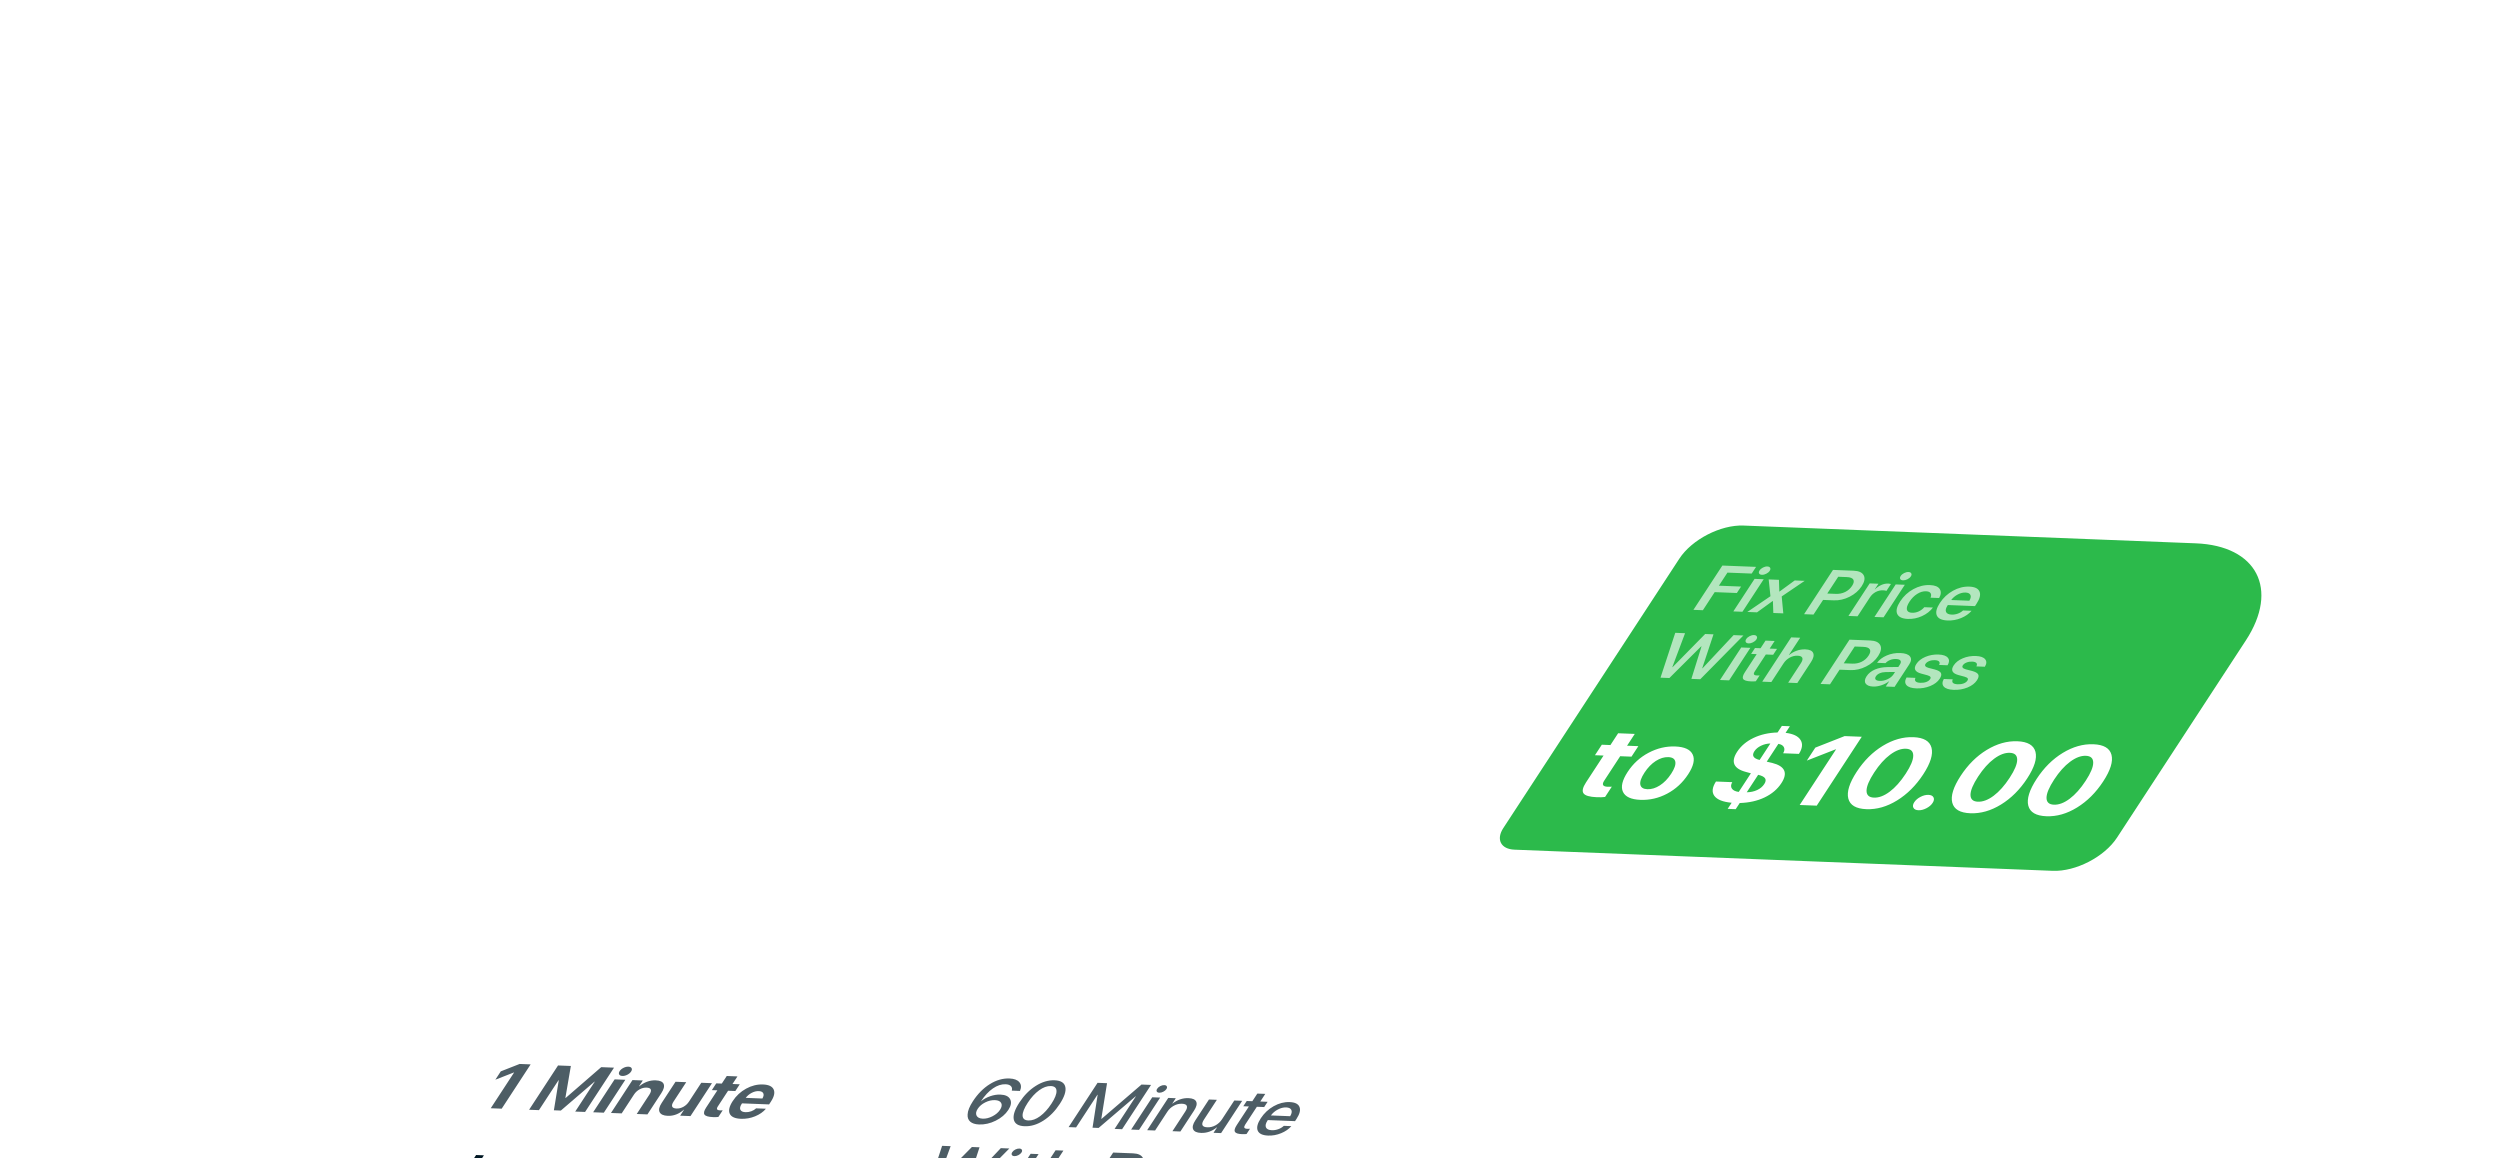 <svg width="559" height="259" viewBox="0 0 559 259" fill="none" xmlns="http://www.w3.org/2000/svg">
<g filter="url(#filter0_bdddddd_1_216)">
<g clip-path="url(#clip0_1_216)">
<path d="M95.904 30.73C103.385 19.281 120.528 10.435 134.193 10.972L198.036 13.481C203.161 13.682 205.041 17.326 202.236 21.619L174.639 63.856C171.834 68.149 165.405 71.466 160.281 71.265L80.973 68.149C75.848 67.948 73.968 64.304 76.773 60.011L95.904 30.73Z" fill="white" fill-opacity="0.8"/>
<path d="M109.729 30.157L114.958 22.154L114.909 22.152L110.755 23.777L111.975 21.91L116.192 20.253L118.65 20.349L112.179 30.253L109.729 30.157ZM130.824 30.985L128.62 30.899L132.988 24.214L132.922 24.212L125.406 30.674L123.849 30.613L124.943 23.898L124.878 23.895L120.51 30.58L118.306 30.494L124.777 20.59L127.644 20.703L126.416 27.856L126.481 27.858L134.427 20.969L137.294 21.082L130.824 30.985ZM132.626 31.056L137.433 23.699L139.825 23.793L135.018 31.15L132.626 31.056ZM140.265 22.67C139.887 22.861 139.518 22.95 139.158 22.936C138.798 22.922 138.56 22.809 138.446 22.598C138.332 22.387 138.369 22.138 138.557 21.849C138.749 21.557 139.031 21.317 139.406 21.13C139.783 20.938 140.152 20.849 140.512 20.863C140.873 20.878 141.11 20.99 141.224 21.201C141.341 21.407 141.304 21.657 141.113 21.95C140.925 22.238 140.642 22.478 140.265 22.67ZM136.615 31.213L141.422 23.856L143.732 23.946L142.876 25.257L142.925 25.259C143.47 24.802 144.053 24.459 144.673 24.23C145.302 23.996 145.949 23.893 146.616 23.919C147.588 23.957 148.18 24.229 148.393 24.735C148.606 25.241 148.43 25.926 147.865 26.791L144.766 31.533L142.374 31.439L145.199 27.115C145.516 26.63 145.623 26.252 145.521 25.981C145.418 25.709 145.102 25.563 144.572 25.542C144.042 25.521 143.519 25.653 143.003 25.938C142.491 26.223 142.079 26.606 141.765 27.086L139.007 31.307L136.615 31.213ZM159.199 24.554L154.392 31.911L152.082 31.82L152.947 30.496L152.898 30.494C151.802 31.451 150.607 31.903 149.313 31.853C148.352 31.815 147.745 31.54 147.491 31.028C147.24 30.511 147.393 29.827 147.949 28.976L151.048 24.234L153.44 24.328L150.615 28.651C150.295 29.141 150.191 29.52 150.302 29.787C150.418 30.054 150.741 30.198 151.271 30.219C151.801 30.24 152.317 30.11 152.82 29.829C153.322 29.549 153.734 29.164 154.053 28.674L156.807 24.46L159.199 24.554ZM162.502 22.945L164.894 23.039L163.786 24.734L165.408 24.798L164.422 26.308L162.8 26.244L160.499 29.765C160.138 30.319 160.301 30.609 160.989 30.636C161.213 30.645 161.414 30.641 161.593 30.625L160.629 32.1C160.314 32.144 159.917 32.157 159.436 32.138C158.404 32.097 157.768 31.913 157.529 31.584C157.296 31.256 157.414 30.733 157.883 30.014L160.408 26.15L159.171 26.102L160.157 24.592L161.394 24.64L162.502 22.945ZM169.663 26.324C169.144 26.303 168.613 26.435 168.069 26.719C167.53 27.003 167.088 27.375 166.743 27.835L170.47 27.982C170.751 27.509 170.817 27.12 170.67 26.814C170.528 26.508 170.192 26.345 169.663 26.324ZM169.068 30.179L171.263 30.265C170.66 30.983 169.847 31.549 168.825 31.965C167.812 32.375 166.765 32.559 165.683 32.517C164.334 32.464 163.496 32.084 163.169 31.376C162.847 30.669 163.071 29.725 163.842 28.545C164.611 27.369 165.606 26.446 166.828 25.776C168.053 25.101 169.312 24.79 170.607 24.84C171.879 24.89 172.674 25.264 172.991 25.962C173.308 26.659 173.101 27.569 172.368 28.69L171.969 29.3L165.915 29.063L165.835 29.186C165.491 29.712 165.394 30.147 165.545 30.491C165.704 30.831 166.087 31.012 166.693 31.036C167.13 31.053 167.561 30.986 167.985 30.833C168.412 30.677 168.773 30.458 169.068 30.179Z" fill="#4D5D65"/>
<path d="M96.087 59.225L94.341 59.156L95.262 57.747C93.509 57.576 92.347 57.081 91.775 56.263C91.207 55.438 91.322 54.409 92.118 53.178L94.819 53.284C94.459 53.941 94.429 54.495 94.727 54.945C95.026 55.394 95.625 55.684 96.525 55.815L99.824 50.765L98.85 50.475C97.618 50.12 96.848 49.578 96.539 48.851C96.243 48.117 96.433 47.233 97.107 46.202C97.902 44.984 99.041 44.014 100.524 43.292C102.012 42.562 103.667 42.163 105.488 42.096L106.458 40.612L108.203 40.681L107.234 42.165C108.816 42.344 109.853 42.844 110.343 43.666C110.848 44.482 110.735 45.481 110.005 46.664L107.342 46.56C107.712 45.954 107.769 45.427 107.512 44.979C107.261 44.524 106.745 44.233 105.964 44.108L102.846 48.88L103.885 49.151C105.255 49.547 106.101 50.106 106.423 50.827C106.75 51.541 106.552 52.449 105.832 53.552C104.985 54.848 103.792 55.867 102.253 56.609C100.713 57.352 98.967 57.75 97.015 57.805L96.087 59.225ZM102.991 53.66C103.405 53.026 103.48 52.504 103.218 52.092C102.969 51.673 102.359 51.346 101.388 51.111L98.249 55.915C99.293 55.905 100.226 55.705 101.047 55.313C101.883 54.916 102.53 54.364 102.991 53.66ZM99.939 46.148C99.562 46.725 99.493 47.211 99.73 47.608C99.968 48.004 100.492 48.302 101.303 48.502L104.219 44.039C103.38 44.043 102.556 44.244 101.746 44.643C100.941 45.035 100.339 45.536 99.939 46.148ZM118.703 56.697C116.532 58.086 114.35 58.738 112.159 58.652C109.967 58.566 108.714 57.783 108.4 56.303C108.099 54.817 108.755 52.839 110.369 50.369C111.969 47.921 113.86 46.006 116.044 44.624C118.232 43.236 120.418 42.584 122.601 42.67C124.784 42.756 126.029 43.538 126.334 45.017C126.644 46.49 125.997 48.453 124.393 50.909C122.779 53.379 120.883 55.308 118.703 56.697ZM111.464 54.934C111.493 56.023 112.162 56.593 113.47 56.645C114.778 56.696 116.136 56.206 117.542 55.173C118.962 54.134 120.283 52.678 121.506 50.806C122.715 48.956 123.301 47.486 123.263 46.397C123.239 45.301 122.581 44.728 121.289 44.677C119.998 44.626 118.638 45.12 117.21 46.159C115.782 47.198 114.466 48.639 113.261 50.483C112.038 52.354 111.439 53.838 111.464 54.934ZM124.717 58.554C124.218 58.812 123.735 58.931 123.267 58.913C122.8 58.895 122.493 58.744 122.347 58.461C122.201 58.178 122.256 57.84 122.512 57.449C122.768 57.057 123.145 56.733 123.645 56.475C124.144 56.217 124.628 56.098 125.095 56.116C125.562 56.134 125.869 56.285 126.015 56.568C126.161 56.851 126.106 57.189 125.85 57.58C125.595 57.971 125.217 58.296 124.717 58.554ZM131.372 59.111L139.889 46.076L139.825 46.073L133.152 48.746L134.687 46.397L141.412 43.705L144.228 43.815L134.163 59.221L131.372 59.111ZM151.707 57.994C149.536 59.383 147.355 60.035 145.163 59.949C142.971 59.862 141.718 59.08 141.404 57.6C141.103 56.113 141.759 54.135 143.373 51.666C144.973 49.217 146.864 47.302 149.048 45.921C151.236 44.532 153.422 43.881 155.605 43.967C157.788 44.052 159.033 44.835 159.338 46.314C159.649 47.786 159.002 49.75 157.397 52.206C155.784 54.675 153.887 56.605 151.707 57.994ZM144.468 56.231C144.497 57.32 145.166 57.89 146.474 57.941C147.782 57.993 149.14 57.502 150.546 56.47C151.966 55.431 153.287 53.975 154.51 52.103C155.719 50.253 156.305 48.783 156.267 47.694C156.243 46.598 155.585 46.024 154.294 45.974C153.002 45.923 151.643 46.417 150.215 47.456C148.786 48.495 147.47 49.936 146.266 51.779C145.043 53.651 144.443 55.135 144.468 56.231Z" fill="#001723"/>
</g>
</g>
<g filter="url(#filter1_bdddddd_1_216)">
<g clip-path="url(#clip1_1_216)">
<rect width="103.538" height="86.748" rx="9.286" transform="matrix(0.999 0.039 -0.547 0.837 216.636 14.211)" fill="white" fill-opacity="0.8"/>
<path d="M218.91 33.785C218.036 33.75 217.379 33.539 216.938 33.151C216.502 32.763 216.309 32.228 216.358 31.544C216.389 30.734 216.782 29.75 217.539 28.592C218.621 26.936 219.883 25.66 221.326 24.764C222.771 23.863 224.234 23.442 225.714 23.5C226.757 23.541 227.493 23.816 227.922 24.326C228.356 24.836 228.405 25.49 228.068 26.289L226.233 26.217C226.357 25.804 226.293 25.468 226.042 25.209C225.791 24.951 225.395 24.811 224.855 24.79C223.921 24.753 222.974 25.066 222.015 25.727C221.06 26.384 220.172 27.335 219.354 28.579L219.387 28.58C219.966 28.106 220.643 27.733 221.419 27.463C222.194 27.194 222.948 27.073 223.68 27.102C224.805 27.146 225.536 27.494 225.872 28.145C226.213 28.797 226.078 29.592 225.465 30.53C224.816 31.523 223.874 32.325 222.639 32.939C221.404 33.552 220.161 33.834 218.91 33.785ZM219.741 32.487C220.44 32.514 221.164 32.336 221.914 31.953C222.663 31.569 223.227 31.087 223.607 30.506C223.998 29.907 224.086 29.403 223.871 28.996C223.661 28.589 223.192 28.371 222.466 28.342C221.745 28.314 221.017 28.485 220.283 28.855C219.556 29.221 219.002 29.696 218.619 30.282C218.234 30.872 218.148 31.38 218.363 31.806C218.577 32.232 219.037 32.459 219.741 32.487ZM233.304 32.921C231.909 33.814 230.506 34.233 229.097 34.178C227.688 34.123 226.883 33.619 226.681 32.668C226.487 31.712 226.909 30.441 227.947 28.853C228.975 27.279 230.191 26.048 231.595 25.16C233.001 24.267 234.407 23.849 235.81 23.904C237.214 23.959 238.014 24.462 238.21 25.413C238.409 26.359 237.994 27.622 236.962 29.2C235.925 30.788 234.705 32.028 233.304 32.921ZM228.65 31.788C228.669 32.488 229.099 32.855 229.94 32.888C230.781 32.921 231.654 32.605 232.558 31.942C233.471 31.274 234.32 30.338 235.106 29.134C235.884 27.945 236.26 27 236.236 26.3C236.22 25.595 235.797 25.227 234.967 25.194C234.137 25.162 233.263 25.479 232.345 26.147C231.427 26.815 230.58 27.741 229.806 28.926C229.02 30.13 228.635 31.084 228.65 31.788ZM250.902 34.845L249.223 34.779L253.985 27.49L253.928 27.488L245.651 34.561L244.291 34.507L245.433 27.154L245.375 27.152L240.613 34.44L238.942 34.375L245.413 24.471L247.534 24.555L246.253 32.522L246.318 32.525L255.243 24.857L257.373 24.941L250.902 34.845ZM252.926 34.924L257.643 27.704L259.412 27.774L254.695 34.994L252.926 34.924ZM260.109 26.463C259.799 26.62 259.502 26.693 259.218 26.682C258.934 26.671 258.745 26.579 258.651 26.406C258.562 26.234 258.593 26.031 258.746 25.797C258.901 25.56 259.131 25.362 259.435 25.205C259.745 25.048 260.042 24.976 260.326 24.987C260.615 24.998 260.805 25.09 260.894 25.262C260.988 25.435 260.957 25.64 260.802 25.878C260.65 26.112 260.418 26.307 260.109 26.463ZM256.505 35.065L261.223 27.845L262.91 27.911L262.121 29.119L262.162 29.121C262.677 28.709 263.241 28.396 263.852 28.18C264.463 27.965 265.094 27.87 265.744 27.896C266.688 27.933 267.267 28.2 267.481 28.696C267.697 29.188 267.533 29.85 266.989 30.683L263.935 35.357L262.158 35.287L265.023 30.901C265.382 30.352 265.498 29.93 265.372 29.634C265.255 29.334 264.893 29.172 264.287 29.148C263.664 29.123 263.057 29.273 262.464 29.597C261.872 29.921 261.391 30.364 261.024 30.927L258.275 35.134L256.505 35.065ZM277.754 28.494L273.037 35.714L271.341 35.648L272.139 34.426L272.098 34.424C271.012 35.306 269.828 35.722 268.544 35.672C267.605 35.635 267.02 35.368 266.791 34.87C266.569 34.369 266.729 33.704 267.27 32.876L270.324 28.202L272.093 28.272L269.228 32.657C268.866 33.211 268.747 33.638 268.87 33.938C268.996 34.234 269.362 34.394 269.968 34.418C270.602 34.443 271.212 34.293 271.799 33.969C272.386 33.645 272.865 33.199 273.236 32.632L275.985 28.425L277.754 28.494ZM281.14 26.875L282.917 26.944L281.801 28.653L283.439 28.718L282.672 29.891L281.034 29.827L278.433 33.807C278.23 34.119 278.165 34.351 278.239 34.504C278.312 34.657 278.529 34.74 278.89 34.755C279.152 34.765 279.353 34.761 279.494 34.743L278.727 35.917C278.479 35.954 278.136 35.964 277.699 35.947C276.831 35.913 276.305 35.739 276.123 35.427C275.949 35.111 276.091 34.602 276.548 33.902L279.256 29.757L278.003 29.708L278.77 28.534L280.023 28.583L281.14 26.875ZM288.752 30.552C288.592 30.189 288.205 29.996 287.594 29.972C286.982 29.948 286.359 30.104 285.725 30.441C285.093 30.772 284.575 31.214 284.17 31.766L288.479 31.936C288.821 31.376 288.913 30.915 288.752 30.552ZM287.062 34.09L288.742 34.156C288.183 34.815 287.424 35.341 286.467 35.735C285.509 36.129 284.538 36.307 283.555 36.268C282.294 36.219 281.517 35.848 281.224 35.156C280.939 34.46 281.171 33.54 281.918 32.396C282.66 31.261 283.617 30.362 284.789 29.7C285.967 29.038 287.162 28.73 288.374 28.778C289.565 28.825 290.296 29.189 290.567 29.871C290.842 30.548 290.62 31.435 289.903 32.533L289.571 33.041L283.484 32.802L283.426 32.891C283.014 33.523 282.893 34.037 283.066 34.433C283.238 34.829 283.677 35.041 284.381 35.069C284.878 35.088 285.367 35.009 285.847 34.831C286.328 34.653 286.733 34.406 287.062 34.09ZM216.535 41.291L209.108 48.658L207.371 48.59L210.656 38.561L212.564 38.636L209.684 46.477L209.75 46.48L217.316 38.823L219.02 38.89L216.459 46.743L216.525 46.746L223.779 39.077L225.688 39.152L216.022 48.93L214.294 48.862L216.617 41.294L216.535 41.291ZM220.519 49.106L225.237 41.886L227.006 41.956L222.289 49.176L220.519 49.106ZM227.703 40.646C227.393 40.803 227.096 40.875 226.812 40.864C226.528 40.853 226.339 40.761 226.245 40.588C226.156 40.416 226.187 40.213 226.34 39.98C226.495 39.742 226.725 39.544 227.029 39.387C227.339 39.231 227.636 39.158 227.92 39.169C228.209 39.18 228.398 39.272 228.487 39.445C228.582 39.617 228.551 39.823 228.396 40.061C228.243 40.294 228.012 40.489 227.703 40.646ZM230.449 40.338L232.227 40.408L231.11 42.117L232.749 42.181L231.982 43.355L230.344 43.291L227.743 47.271C227.54 47.582 227.475 47.815 227.548 47.968C227.622 48.121 227.839 48.204 228.199 48.218C228.462 48.229 228.663 48.225 228.803 48.207L228.037 49.38C227.788 49.418 227.446 49.428 227.009 49.41C226.14 49.376 225.615 49.203 225.433 48.891C225.258 48.575 225.4 48.066 225.858 47.366L228.566 43.221L227.313 43.172L228.079 41.998L229.333 42.047L230.449 40.338ZM229.555 49.461L236.026 39.558L237.779 39.627L235.236 43.518L235.277 43.52C235.796 43.104 236.362 42.79 236.975 42.58C237.592 42.365 238.225 42.27 238.875 42.295C239.815 42.332 240.393 42.604 240.612 43.11C240.835 43.616 240.678 44.281 240.14 45.105L237.1 49.758L235.322 49.688L238.174 45.323C238.527 44.783 238.639 44.358 238.511 44.048C238.389 43.738 238.019 43.571 237.402 43.547C236.752 43.521 236.123 43.675 235.513 44.008C234.912 44.336 234.425 44.786 234.051 45.358L231.325 49.531L229.555 49.461ZM248.904 40.064L253.335 40.238C254.482 40.283 255.219 40.622 255.545 41.254C255.877 41.886 255.729 42.683 255.101 43.644C254.47 44.609 253.587 45.382 252.452 45.961C251.326 46.537 250.181 46.801 249.018 46.756L246.478 46.656L244.268 50.039L242.433 49.967L248.904 40.064ZM249.891 41.433L247.322 45.366L249.427 45.448C250.224 45.48 250.953 45.332 251.615 45.006C252.276 44.68 252.811 44.204 253.221 43.577C253.627 42.955 253.724 42.464 253.511 42.103C253.304 41.743 252.802 41.547 252.005 41.516L249.891 41.433ZM255.161 49.39C255.784 49.415 256.408 49.278 257.035 48.978C257.67 48.675 258.14 48.29 258.445 47.823L258.817 47.253L256.624 47.28C256.073 47.291 255.592 47.385 255.18 47.561C254.776 47.733 254.473 47.974 254.27 48.285C254.063 48.601 254.04 48.861 254.198 49.064C254.365 49.263 254.686 49.372 255.161 49.39ZM253.903 50.545C253.056 50.511 252.497 50.283 252.225 49.859C251.958 49.436 252.035 48.901 252.457 48.256C252.87 47.625 253.475 47.135 254.275 46.786C255.077 46.433 256.003 46.253 257.055 46.248L259.49 46.224L259.853 45.668C260.116 45.265 260.168 44.946 260.009 44.71C259.853 44.469 259.504 44.338 258.963 44.317C258.461 44.297 257.99 44.375 257.551 44.55C257.117 44.725 256.751 44.976 256.454 45.302L254.783 45.236C255.269 44.57 255.968 44.039 256.882 43.644C257.796 43.248 258.775 43.07 259.818 43.111C260.861 43.152 261.551 43.4 261.887 43.854C262.229 44.309 262.163 44.898 261.691 45.62L258.44 50.596L256.744 50.53L257.52 49.342L257.479 49.341C256.973 49.729 256.391 50.032 255.733 50.251C255.081 50.469 254.471 50.567 253.903 50.545ZM263.386 45.483C263.807 44.838 264.461 44.326 265.346 43.948C266.232 43.57 267.177 43.4 268.182 43.44C269.138 43.477 269.788 43.712 270.134 44.143C270.488 44.57 270.468 45.106 270.074 45.753L268.411 45.687C268.582 45.356 268.579 45.091 268.401 44.892C268.224 44.692 267.889 44.583 267.398 44.563C266.917 44.545 266.471 44.619 266.059 44.785C265.653 44.953 265.358 45.178 265.172 45.462C264.885 45.901 265.122 46.229 265.881 46.447L267.147 46.785C267.902 46.993 268.361 47.255 268.524 47.571C268.696 47.883 268.607 48.307 268.257 48.842C267.826 49.501 267.144 50.023 266.208 50.409C265.278 50.794 264.284 50.967 263.224 50.925C262.214 50.885 261.521 50.652 261.145 50.224C260.774 49.796 260.772 49.247 261.137 48.576L262.891 48.645C262.734 48.996 262.753 49.271 262.947 49.471C263.145 49.666 263.511 49.775 264.046 49.796C264.576 49.817 265.049 49.748 265.465 49.591C265.89 49.429 266.198 49.202 266.39 48.909C266.542 48.676 266.57 48.487 266.474 48.343C266.378 48.198 266.138 48.069 265.753 47.955L264.419 47.579C263.063 47.202 262.719 46.503 263.386 45.483ZM271.495 45.801C271.917 45.156 272.571 44.645 273.456 44.267C274.342 43.888 275.287 43.719 276.292 43.758C277.248 43.796 277.898 44.031 278.244 44.462C278.598 44.889 278.578 45.425 278.184 46.071L276.521 46.006C276.692 45.675 276.689 45.41 276.511 45.21C276.334 45.011 275.999 44.901 275.507 44.882C275.027 44.863 274.581 44.937 274.169 45.104C273.763 45.271 273.468 45.496 273.282 45.78C272.995 46.219 273.232 46.548 273.991 46.765L275.257 47.104C276.012 47.312 276.471 47.574 276.634 47.89C276.806 48.202 276.717 48.625 276.367 49.161C275.936 49.819 275.254 50.342 274.318 50.727C273.388 51.113 272.394 51.285 271.334 51.244C270.324 51.204 269.631 50.97 269.255 50.542C268.884 50.115 268.882 49.566 269.247 48.895L271 48.964C270.844 49.314 270.863 49.59 271.057 49.79C271.255 49.985 271.621 50.093 272.156 50.114C272.686 50.135 273.159 50.067 273.575 49.91C274 49.748 274.308 49.521 274.5 49.228C274.652 48.995 274.68 48.806 274.584 48.661C274.488 48.517 274.248 48.388 273.863 48.274L272.529 47.898C271.173 47.52 270.829 46.822 271.495 45.801Z" fill="#4D5D65"/>
<path d="M194.522 76.831L192.776 76.762L193.697 75.353C191.944 75.182 190.781 74.687 190.209 73.869C189.642 73.043 189.756 72.015 190.552 70.783L193.254 70.89C192.894 71.547 192.863 72.101 193.162 72.55C193.461 73 194.06 73.29 194.959 73.42L198.259 68.371L197.285 68.081C196.053 67.725 195.283 67.184 194.974 66.457C194.678 65.722 194.867 64.839 195.542 63.807C196.337 62.59 197.476 61.62 198.959 60.897C200.447 60.167 202.101 59.769 203.923 59.702L204.892 58.218L206.638 58.286L205.669 59.77C207.251 59.949 208.287 60.45 208.778 61.272C209.282 62.088 209.17 63.087 208.44 64.27L205.777 64.166C206.147 63.56 206.203 63.033 205.947 62.584C205.696 62.129 205.18 61.839 204.399 61.713L201.281 66.486L202.32 66.756C203.69 67.153 204.536 67.712 204.858 68.433C205.184 69.146 204.987 70.055 204.266 71.158C203.42 72.453 202.227 73.472 200.688 74.215C199.148 74.957 197.402 75.356 195.449 75.411L194.522 76.831ZM201.425 71.265C201.839 70.632 201.915 70.109 201.653 69.698C201.403 69.279 200.793 68.952 199.823 68.717L196.684 73.521C197.728 73.511 198.66 73.31 199.482 72.919C200.317 72.521 200.965 71.97 201.425 71.265ZM198.373 63.754C197.997 64.331 197.927 64.817 198.165 65.213C198.403 65.61 198.927 65.908 199.737 66.107L202.653 61.645C201.814 61.648 200.99 61.849 200.181 62.248C199.376 62.64 198.773 63.142 198.373 63.754ZM210.479 76.253C208.644 76.181 207.395 75.698 206.734 74.803C206.077 73.901 206.146 72.776 206.94 71.427L209.667 71.534C209.271 72.3 209.27 72.935 209.664 73.44C210.066 73.945 210.781 74.217 211.809 74.258C212.964 74.303 214.107 74.034 215.237 73.451C216.368 72.867 217.249 72.091 217.882 71.124C218.514 70.156 218.667 69.348 218.341 68.7C218.029 68.045 217.299 67.695 216.152 67.65C215.353 67.619 214.532 67.736 213.687 68.002C212.855 68.262 212.096 68.637 211.409 69.128L208.797 69.026L215.457 60.352L226.403 60.782L225.085 62.8L216.432 62.46L212.833 67.169L212.896 67.172C213.625 66.697 214.434 66.338 215.325 66.096C216.228 65.846 217.126 65.739 218.018 65.774C219.785 65.844 220.919 66.388 221.42 67.408C221.926 68.421 221.691 69.674 220.714 71.169C219.682 72.749 218.212 74.013 216.303 74.96C214.408 75.9 212.467 76.331 210.479 76.253ZM223.05 76.156C222.551 76.413 222.067 76.533 221.6 76.515C221.133 76.496 220.826 76.346 220.68 76.062C220.534 75.779 220.589 75.442 220.845 75.051C221.1 74.659 221.478 74.335 221.978 74.077C222.477 73.819 222.96 73.699 223.428 73.718C223.895 73.736 224.202 73.887 224.348 74.17C224.494 74.453 224.439 74.79 224.183 75.182C223.927 75.573 223.55 75.898 223.05 76.156ZM239.438 75.179C237.267 76.568 235.085 77.22 232.893 77.134C230.702 77.047 229.449 76.265 229.135 74.785C228.834 73.299 229.49 71.32 231.104 68.851C232.703 66.403 234.595 64.487 236.779 63.106C238.967 61.717 241.153 61.066 243.336 61.152C245.519 61.237 246.764 62.02 247.069 63.499C247.379 64.972 246.732 66.935 245.128 69.391C243.514 71.861 241.618 73.79 239.438 75.179ZM232.199 73.416C232.228 74.505 232.897 75.075 234.205 75.127C235.513 75.178 236.871 74.687 238.277 73.655C239.697 72.616 241.018 71.16 242.241 69.288C243.45 67.438 244.036 65.968 243.998 64.879C243.974 63.783 243.316 63.21 242.024 63.159C240.733 63.108 239.373 63.602 237.945 64.641C236.517 65.68 235.201 67.121 233.996 68.965C232.773 70.836 232.174 72.32 232.199 73.416ZM255.698 75.818C253.527 77.207 251.345 77.859 249.153 77.772C246.962 77.686 245.709 76.903 245.395 75.424C245.094 73.937 245.75 71.959 247.364 69.49C248.963 67.041 250.855 65.126 253.039 63.745C255.227 62.356 257.413 61.705 259.596 61.791C261.779 61.876 263.024 62.659 263.329 64.138C263.639 65.61 262.992 67.574 261.388 70.03C259.774 72.499 257.878 74.429 255.698 75.818ZM248.459 74.055C248.488 75.144 249.157 75.714 250.465 75.765C251.773 75.817 253.131 75.326 254.537 74.294C255.957 73.255 257.278 71.799 258.501 69.927C259.71 68.077 260.296 66.607 260.258 65.518C260.234 64.422 259.576 63.848 258.284 63.798C256.993 63.747 255.633 64.241 254.205 65.28C252.777 66.319 251.461 67.76 250.256 69.603C249.033 71.475 248.434 72.959 248.459 74.055Z" fill="#001723"/>
</g>
</g>
<g filter="url(#filter2_bdddd_1_216)">
<g clip-path="url(#clip2_1_216)">
<path d="M324.335 26.416C327.14 22.123 333.569 18.806 338.693 19.007L439.819 22.98C453.484 23.517 458.498 33.234 451.018 44.683L422.192 88.799C419.387 93.093 412.959 96.41 407.834 96.209L287.473 91.48C284.431 91.36 283.315 89.197 284.98 86.649L324.335 26.416Z" fill="#2CBA4B"/>
<path d="M329.603 37.937L327.489 37.854L333.96 27.95L341.496 28.246L340.519 29.742L335.096 29.529L333.185 32.453L338.142 32.648L337.2 34.089L332.244 33.894L329.603 37.937ZM336.41 38.204L341.163 30.929L343.203 31.009L338.45 38.284L336.41 38.204ZM343.78 29.779C343.445 29.949 343.119 30.028 342.802 30.015C342.486 30.003 342.276 29.903 342.174 29.716C342.076 29.524 342.11 29.3 342.277 29.044C342.448 28.784 342.7 28.568 343.035 28.398C343.373 28.224 343.701 28.143 344.018 28.155C344.334 28.168 344.542 28.27 344.641 28.461C344.748 28.649 344.717 28.873 344.546 29.134C344.379 29.39 344.124 29.605 343.78 29.779ZM345.257 35.877L345.216 35.875L341.71 38.412L339.539 38.327L344.713 34.807L344.317 31.053L346.611 31.143L346.696 33.765L346.737 33.767L350.133 31.282L352.37 31.37L347.227 34.856L347.584 38.643L345.356 38.556L345.257 35.877ZM358.699 28.922L363.295 29.103C364.475 29.149 365.233 29.493 365.569 30.135C365.909 30.773 365.756 31.586 365.11 32.574C364.468 33.558 363.566 34.341 362.407 34.925C361.252 35.508 360.075 35.776 358.873 35.729L356.481 35.635L354.342 38.909L352.229 38.826L358.699 28.922ZM359.867 30.453L357.414 34.208L359.331 34.283C360.09 34.313 360.787 34.171 361.423 33.858C362.059 33.545 362.572 33.089 362.964 32.49C363.353 31.895 363.443 31.427 363.235 31.085C363.032 30.744 362.551 30.559 361.792 30.529L359.867 30.453ZM362.149 39.215L366.902 31.941L368.86 32.017L368.03 33.287L368.071 33.289C368.509 32.851 368.987 32.518 369.506 32.289C370.03 32.061 370.549 31.957 371.063 31.977C371.243 31.984 371.441 32.016 371.657 32.071L370.648 33.615C370.487 33.543 370.233 33.5 369.883 33.487C369.304 33.464 368.755 33.593 368.236 33.873C367.717 34.152 367.29 34.549 366.955 35.061L364.189 39.296L362.149 39.215ZM367.965 39.444L372.718 32.169L374.758 32.249L370.005 39.524L367.965 39.444ZM375.335 31.019C375 31.189 374.674 31.267 374.358 31.255C374.041 31.243 373.832 31.143 373.73 30.956C373.631 30.764 373.665 30.54 373.832 30.284C374.003 30.023 374.256 29.808 374.591 29.638C374.929 29.464 375.256 29.383 375.573 29.395C375.89 29.408 376.097 29.51 376.196 29.701C376.304 29.888 376.272 30.113 376.102 30.373C375.934 30.63 375.679 30.845 375.335 31.019ZM382.427 35.211L380.501 35.136C380.68 34.725 380.686 34.39 380.52 34.13C380.357 33.865 380.013 33.723 379.489 33.702C378.844 33.677 378.191 33.872 377.527 34.287C376.867 34.697 376.293 35.275 375.806 36.021C375.313 36.776 375.118 37.374 375.222 37.814C375.33 38.25 375.711 38.481 376.366 38.507C376.88 38.527 377.375 38.429 377.852 38.213C378.332 37.993 378.755 37.676 379.12 37.264L381.045 37.339C380.431 38.151 379.613 38.789 378.591 39.256C377.577 39.718 376.527 39.928 375.44 39.886C374.162 39.835 373.366 39.459 373.052 38.757C372.741 38.05 372.968 37.111 373.733 35.94C374.49 34.782 375.467 33.877 376.666 33.225C377.868 32.569 379.103 32.265 380.37 32.315C381.484 32.359 382.215 32.655 382.562 33.203C382.918 33.748 382.873 34.417 382.427 35.211ZM388.327 33.986C387.759 33.964 387.177 34.11 386.579 34.424C385.99 34.734 385.506 35.145 385.128 35.655L389.183 35.815C389.499 35.297 389.58 34.868 389.426 34.529C389.272 34.19 388.906 34.009 388.327 33.986ZM387.769 37.991L389.678 38.066C389.096 38.751 388.312 39.295 387.326 39.698C386.343 40.096 385.342 40.275 384.32 40.234C383.021 40.183 382.218 39.809 381.911 39.112C381.608 38.41 381.836 37.478 382.595 36.316C383.349 35.163 384.321 34.253 385.513 33.587C386.71 32.921 387.934 32.612 389.185 32.661C390.413 32.709 391.171 33.08 391.459 33.771C391.749 34.458 391.533 35.356 390.809 36.463L390.446 37.019L384.376 36.78L384.309 36.883C383.926 37.469 383.815 37.948 383.975 38.32C384.14 38.693 384.556 38.892 385.222 38.918C385.692 38.937 386.154 38.863 386.61 38.698C387.073 38.529 387.46 38.293 387.769 37.991ZM329.214 46.028L322.116 53.098L320.126 53.02L323.426 42.992L325.621 43.078L322.768 50.66L322.834 50.663L330.111 43.255L331.978 43.328L329.453 50.923L329.518 50.925L336.468 43.504L338.663 43.59L329.022 53.369L327.031 53.291L329.296 46.031L329.214 46.028ZM333.429 53.542L338.182 46.268L340.222 46.348L335.469 53.623L333.429 53.542ZM340.799 45.117C340.464 45.287 340.138 45.366 339.822 45.354C339.505 45.341 339.296 45.241 339.194 45.054C339.095 44.863 339.129 44.639 339.296 44.383C339.467 44.122 339.72 43.907 340.055 43.737C340.393 43.562 340.72 43.481 341.037 43.494C341.354 43.506 341.561 43.608 341.66 43.8C341.768 43.987 341.736 44.211 341.566 44.472C341.398 44.728 341.143 44.943 340.799 45.117ZM343.612 44.735L345.651 44.815L344.539 46.517L346.178 46.582L345.317 47.9L343.678 47.835L341.208 51.617C341.013 51.914 340.954 52.137 341.031 52.285C341.108 52.434 341.326 52.515 341.687 52.529C341.927 52.539 342.128 52.535 342.291 52.518L341.439 53.822C341.163 53.858 340.796 53.867 340.337 53.849C339.398 53.812 338.825 53.635 338.618 53.317C338.416 52.999 338.547 52.486 339.011 51.777L341.639 47.755L340.393 47.706L341.254 46.388L342.5 46.437L343.612 44.735ZM342.874 53.914L349.345 44.01L351.36 44.089L348.827 47.967L348.868 47.969C349.393 47.534 349.968 47.207 350.593 46.987C351.221 46.764 351.863 46.664 352.518 46.69C353.468 46.727 354.051 47.001 354.266 47.512C354.49 48.018 354.327 48.692 353.777 49.534L350.714 54.222L348.674 54.142L351.508 49.804C351.846 49.287 351.955 48.881 351.834 48.585C351.719 48.289 351.37 48.13 350.785 48.107C350.174 48.083 349.584 48.227 349.017 48.538C348.455 48.849 347.998 49.274 347.645 49.814L344.914 53.994L342.874 53.914ZM362.387 44.523L366.982 44.703C368.162 44.749 368.92 45.094 369.257 45.736C369.596 46.373 369.443 47.186 368.798 48.175C368.155 49.158 367.254 49.942 366.094 50.525C364.94 51.108 363.762 51.377 362.56 51.329L360.168 51.235L358.029 54.509L355.916 54.426L362.387 44.523ZM363.554 46.054L361.101 49.808L363.018 49.883C363.777 49.913 364.475 49.772 365.11 49.459C365.746 49.146 366.26 48.69 366.651 48.09C367.04 47.495 367.13 47.027 366.922 46.686C366.719 46.345 366.238 46.159 365.479 46.129L363.554 46.054ZM369.134 53.742C369.719 53.765 370.304 53.64 370.891 53.367C371.487 53.09 371.927 52.734 372.211 52.3L372.574 51.744L370.5 51.768C369.99 51.776 369.541 51.864 369.151 52.032C368.77 52.195 368.485 52.421 368.297 52.709C368.102 53.007 368.081 53.25 368.232 53.439C368.391 53.623 368.692 53.724 369.134 53.742ZM367.677 55.008C366.83 54.975 366.267 54.744 365.987 54.315C365.713 53.886 365.787 53.347 366.212 52.698C366.634 52.053 367.251 51.553 368.064 51.201C368.883 50.848 369.839 50.665 370.935 50.652L373.3 50.632L373.641 50.111C373.889 49.731 373.937 49.43 373.785 49.208C373.639 48.986 373.312 48.866 372.804 48.846C372.329 48.827 371.883 48.901 371.466 49.068C371.049 49.234 370.707 49.47 370.442 49.774L368.549 49.699C369.044 49.01 369.763 48.463 370.705 48.059C371.655 47.651 372.673 47.468 373.76 47.511C374.836 47.553 375.553 47.806 375.91 48.271C376.273 48.736 376.215 49.334 375.737 50.066L372.464 55.076L370.497 54.999L371.255 53.839L371.214 53.837C370.715 54.217 370.14 54.513 369.49 54.727C368.844 54.936 368.239 55.03 367.677 55.008ZM377.345 49.946C377.781 49.278 378.456 48.751 379.369 48.365C380.283 47.978 381.267 47.806 382.321 47.847C383.337 47.887 384.024 48.13 384.382 48.576C384.749 49.017 384.726 49.575 384.314 50.248L382.414 50.174C382.587 49.857 382.59 49.603 382.423 49.414C382.256 49.224 381.934 49.12 381.459 49.101C381.011 49.084 380.597 49.152 380.216 49.306C379.839 49.455 379.563 49.663 379.39 49.928C379.127 50.331 379.355 50.633 380.074 50.835L381.434 51.184C382.192 51.387 382.656 51.65 382.828 51.971C382.999 52.292 382.908 52.722 382.555 53.262C382.107 53.949 381.399 54.491 380.433 54.889C379.47 55.283 378.44 55.459 377.342 55.416C376.261 55.373 375.524 55.133 375.132 54.695C374.749 54.253 374.749 53.683 375.132 52.985L377.139 53.064C376.981 53.4 376.994 53.663 377.178 53.854C377.367 54.044 377.718 54.149 378.232 54.169C378.729 54.189 379.17 54.127 379.556 53.982C379.95 53.833 380.235 53.624 380.411 53.354C380.549 53.144 380.568 52.973 380.468 52.843C380.377 52.708 380.151 52.586 379.791 52.478L378.411 52.107C377.007 51.728 376.651 51.008 377.345 49.946ZM385.684 50.274C386.12 49.606 386.795 49.079 387.709 48.692C388.622 48.306 389.606 48.133 390.66 48.175C391.676 48.215 392.363 48.457 392.722 48.903C393.088 49.345 393.066 49.902 392.654 50.576L390.753 50.501C390.927 50.184 390.93 49.931 390.762 49.741C390.595 49.552 390.274 49.448 389.799 49.429C389.351 49.411 388.936 49.48 388.556 49.634C388.178 49.783 387.903 49.99 387.729 50.256C387.466 50.658 387.694 50.961 388.414 51.163L389.774 51.512C390.531 51.715 390.996 51.977 391.167 52.298C391.338 52.62 391.247 53.05 390.894 53.59C390.446 54.276 389.739 54.819 388.773 55.217C387.809 55.611 386.779 55.786 385.681 55.743C384.6 55.701 383.863 55.461 383.472 55.023C383.088 54.581 383.088 54.011 383.472 53.312L385.479 53.391C385.321 53.728 385.333 53.991 385.517 54.181C385.706 54.372 386.058 54.477 386.571 54.497C387.068 54.517 387.509 54.454 387.895 54.31C388.289 54.161 388.574 53.952 388.751 53.682C388.888 53.471 388.907 53.301 388.808 53.17C388.717 53.035 388.491 52.914 388.13 52.806L386.751 52.435C385.346 52.056 384.99 51.335 385.684 50.274Z" fill="white" fill-opacity="0.64"/>
<path d="M310.652 65.45L314.373 65.596L312.65 68.233L315.173 68.332L313.638 70.681L311.115 70.582L307.537 76.059C306.974 76.92 307.228 77.371 308.299 77.414C308.647 77.427 308.96 77.421 309.238 77.396L307.738 79.691C307.249 79.759 306.631 79.779 305.883 79.75C304.278 79.686 303.289 79.399 302.917 78.888C302.554 78.378 302.737 77.564 303.467 76.446L307.394 70.436L305.47 70.36L307.005 68.011L308.929 68.087L310.652 65.45ZM321.616 78.955C319.713 79.961 317.721 80.423 315.639 80.341C313.558 80.259 312.256 79.664 311.735 78.556C311.213 77.448 311.561 75.961 312.779 74.097C313.984 72.253 315.544 70.825 317.46 69.813C319.39 68.794 321.382 68.325 323.438 68.405C325.502 68.486 326.797 69.085 327.323 70.2C327.854 71.309 327.517 72.785 326.312 74.628C325.089 76.5 323.524 77.942 321.616 78.955ZM317.195 77.96C318.112 77.996 319.043 77.712 319.988 77.106C320.932 76.501 321.777 75.629 322.521 74.49C323.255 73.366 323.562 72.476 323.441 71.822C323.319 71.167 322.8 70.822 321.883 70.786C320.965 70.75 320.027 71.038 319.07 71.65C318.121 72.262 317.279 73.131 316.544 74.255C315.8 75.394 315.491 76.287 315.617 76.935C315.743 77.582 316.269 77.924 317.195 77.96ZM336.941 82.426L335.144 82.356L336.037 80.989C334.097 80.811 332.812 80.304 332.181 79.469C331.563 78.627 331.678 77.551 332.525 76.241L336.17 76.384C335.85 76.941 335.821 77.418 336.084 77.815C336.348 78.213 336.86 78.463 337.62 78.566L340.341 74.402L339.164 74.082C337.822 73.723 336.984 73.164 336.652 72.406C336.332 71.642 336.535 70.705 337.26 69.594C338.116 68.285 339.335 67.252 340.918 66.497C342.514 65.735 344.309 65.327 346.305 65.274L347.26 63.811L349.057 63.882L348.094 65.355C349.79 65.561 350.904 66.09 351.435 66.943C351.98 67.789 351.863 68.829 351.084 70.061L347.542 69.922C347.855 69.416 347.914 68.965 347.719 68.571C347.523 68.176 347.111 67.927 346.483 67.822L343.881 71.804L345.098 72.081C347.97 72.807 348.657 74.316 347.159 76.608C346.276 77.96 345.023 79.024 343.401 79.8C341.792 80.569 339.938 80.985 337.84 81.049L336.941 82.426ZM343.33 76.808C343.669 76.288 343.727 75.86 343.503 75.523C343.279 75.185 342.766 74.924 341.963 74.74L339.41 78.647C340.27 78.637 341.046 78.47 341.736 78.147C342.427 77.824 342.958 77.377 343.33 76.808ZM341.117 69.472C340.494 70.426 340.884 71.076 342.287 71.423L344.693 67.74C343.973 67.748 343.277 67.915 342.603 68.238C341.943 68.556 341.448 68.967 341.117 69.472ZM351.251 81.488L359.384 69.04L359.308 69.037L352.847 71.564L354.744 68.661L361.304 66.082L365.127 66.233L355.061 81.638L351.251 81.488ZM373.023 80.471C370.763 81.864 368.477 82.516 366.166 82.425C363.855 82.334 362.507 81.544 362.121 80.054C361.74 78.557 362.366 76.559 363.998 74.061C365.621 71.577 367.562 69.646 369.822 68.268C372.095 66.882 374.383 66.235 376.685 66.325C378.987 66.416 380.334 67.202 380.724 68.685C381.115 70.168 380.499 72.151 378.876 74.635C377.248 77.126 375.297 79.071 373.023 80.471ZM366.196 78.298C366.197 79.283 366.75 79.798 367.854 79.841C368.959 79.885 370.132 79.442 371.376 78.512C372.624 77.576 373.817 76.236 374.957 74.492C376.087 72.762 376.647 71.412 376.637 70.441C376.64 69.463 376.093 68.952 374.997 68.909C373.901 68.866 372.727 69.309 371.476 70.238C370.224 71.167 369.035 72.493 367.91 74.215C366.775 75.952 366.204 77.312 366.196 78.298ZM379.58 82.218C378.963 82.537 378.369 82.685 377.8 82.663C377.231 82.64 376.856 82.454 376.675 82.104C376.494 81.754 376.56 81.34 376.871 80.863C377.183 80.386 377.648 79.989 378.265 79.67C378.883 79.351 379.477 79.203 380.046 79.225C380.615 79.248 380.99 79.434 381.171 79.784C381.352 80.134 381.286 80.548 380.975 81.025C380.663 81.501 380.198 81.899 379.58 82.218ZM396.267 81.385C394.006 82.778 391.72 83.429 389.409 83.338C387.099 83.247 385.75 82.457 385.364 80.967C384.983 79.47 385.609 77.473 387.241 74.975C388.864 72.491 390.805 70.559 393.065 69.181C395.338 67.796 397.626 67.148 399.928 67.239C402.231 67.329 403.577 68.116 403.968 69.598C404.358 71.081 403.742 73.064 402.119 75.548C400.491 78.039 398.541 79.985 396.267 81.385ZM389.44 79.211C389.44 80.197 389.993 80.711 391.097 80.754C392.202 80.798 393.376 80.355 394.619 79.425C395.867 78.489 397.061 77.149 398.2 75.405C399.33 73.676 399.89 72.325 399.88 71.354C399.883 70.376 399.336 69.865 398.24 69.822C397.144 69.779 395.971 70.222 394.719 71.151C393.467 72.08 392.278 73.406 391.153 75.128C390.018 76.865 389.447 78.226 389.44 79.211ZM413.266 82.052C411.005 83.445 408.719 84.097 406.408 84.006C404.098 83.915 402.749 83.125 402.363 81.635C401.982 80.138 402.608 78.141 404.24 75.642C405.863 73.159 407.804 71.227 410.064 69.849C412.338 68.463 414.625 67.816 416.927 67.906C419.23 67.997 420.576 68.784 420.967 70.266C421.357 71.749 420.741 73.732 419.118 76.216C417.49 78.707 415.54 80.653 413.266 82.052ZM406.439 79.879C406.439 80.864 406.992 81.379 408.096 81.422C409.201 81.466 410.375 81.023 411.618 80.093C412.866 79.157 414.06 77.817 415.199 76.073C416.329 74.344 416.889 72.993 416.879 72.022C416.882 71.044 416.335 70.533 415.239 70.49C414.144 70.447 412.97 70.89 411.718 71.819C410.466 72.748 409.277 74.074 408.152 75.796C407.017 77.533 406.446 78.894 406.439 79.879Z" fill="white"/>
</g>
</g>
<defs>
<filter id="filter0_bdddddd_1_216" x="-2.928" y="-27.311" width="284.865" height="266.84" filterUnits="userSpaceOnUse" color-interpolation-filters="sRGB">
<feFlood flood-opacity="0" result="BackgroundImageFix"/>
<feGaussianBlur in="BackgroundImageFix" stdDeviation="18.655"/>
<feComposite in2="SourceAlpha" operator="in" result="effect1_backgroundBlur_1_216"/>
<feColorMatrix in="SourceAlpha" type="matrix" values="0 0 0 0 0 0 0 0 0 0 0 0 0 0 0 0 0 0 127 0" result="hardAlpha"/>
<feOffset dy="1.727"/>
<feGaussianBlur stdDeviation="1.468"/>
<feColorMatrix type="matrix" values="0 0 0 0 0 0 0 0 0 0 0 0 0 0 0 0 0 0 0.039 0"/>
<feBlend mode="normal" in2="effect1_backgroundBlur_1_216" result="effect2_dropShadow_1_216"/>
<feColorMatrix in="SourceAlpha" type="matrix" values="0 0 0 0 0 0 0 0 0 0 0 0 0 0 0 0 0 0 127 0" result="hardAlpha"/>
<feOffset dy="7.6"/>
<feGaussianBlur stdDeviation="3.04"/>
<feColorMatrix type="matrix" values="0 0 0 0 0 0 0 0 0 0 0 0 0 0 0 0 0 0 0.063 0"/>
<feBlend mode="normal" in2="effect2_dropShadow_1_216" result="effect3_dropShadow_1_216"/>
<feColorMatrix in="SourceAlpha" type="matrix" values="0 0 0 0 0 0 0 0 0 0 0 0 0 0 0 0 0 0 127 0" result="hardAlpha"/>
<feOffset dy="18.655"/>
<feGaussianBlur stdDeviation="6.063"/>
<feColorMatrix type="matrix" values="0 0 0 0 0 0 0 0 0 0 0 0 0 0 0 0 0 0 0.08 0"/>
<feBlend mode="normal" in2="effect3_dropShadow_1_216" result="effect4_dropShadow_1_216"/>
<feColorMatrix in="SourceAlpha" type="matrix" values="0 0 0 0 0 0 0 0 0 0 0 0 0 0 0 0 0 0 127 0" result="hardAlpha"/>
<feOffset dy="35.929"/>
<feGaussianBlur stdDeviation="11.884"/>
<feColorMatrix type="matrix" values="0 0 0 0 0 0 0 0 0 0 0 0 0 0 0 0 0 0 0.097 0"/>
<feBlend mode="normal" in2="effect4_dropShadow_1_216" result="effect5_dropShadow_1_216"/>
<feColorMatrix in="SourceAlpha" type="matrix" values="0 0 0 0 0 0 0 0 0 0 0 0 0 0 0 0 0 0 127 0" result="hardAlpha"/>
<feOffset dy="60.458"/>
<feGaussianBlur stdDeviation="21.851"/>
<feColorMatrix type="matrix" values="0 0 0 0 0 0 0 0 0 0 0 0 0 0 0 0 0 0 0.121 0"/>
<feBlend mode="normal" in2="effect5_dropShadow_1_216" result="effect6_dropShadow_1_216"/>
<feColorMatrix in="SourceAlpha" type="matrix" values="0 0 0 0 0 0 0 0 0 0 0 0 0 0 0 0 0 0 127 0" result="hardAlpha"/>
<feOffset dy="93.278"/>
<feGaussianBlur stdDeviation="37.311"/>
<feColorMatrix type="matrix" values="0 0 0 0 0 0 0 0 0 0 0 0 0 0 0 0 0 0 0.16 0"/>
<feBlend mode="normal" in2="effect6_dropShadow_1_216" result="effect7_dropShadow_1_216"/>
<feBlend mode="normal" in="SourceGraphic" in2="effect7_dropShadow_1_216" result="shape"/>
</filter>
<filter id="filter1_bdddddd_1_216" x="94.564" y="-23.1" width="300.152" height="281.896" filterUnits="userSpaceOnUse" color-interpolation-filters="sRGB">
<feFlood flood-opacity="0" result="BackgroundImageFix"/>
<feGaussianBlur in="BackgroundImageFix" stdDeviation="18.655"/>
<feComposite in2="SourceAlpha" operator="in" result="effect1_backgroundBlur_1_216"/>
<feColorMatrix in="SourceAlpha" type="matrix" values="0 0 0 0 0 0 0 0 0 0 0 0 0 0 0 0 0 0 127 0" result="hardAlpha"/>
<feOffset dy="1.727"/>
<feGaussianBlur stdDeviation="1.468"/>
<feColorMatrix type="matrix" values="0 0 0 0 0 0 0 0 0 0 0 0 0 0 0 0 0 0 0.039 0"/>
<feBlend mode="normal" in2="effect1_backgroundBlur_1_216" result="effect2_dropShadow_1_216"/>
<feColorMatrix in="SourceAlpha" type="matrix" values="0 0 0 0 0 0 0 0 0 0 0 0 0 0 0 0 0 0 127 0" result="hardAlpha"/>
<feOffset dy="7.6"/>
<feGaussianBlur stdDeviation="3.04"/>
<feColorMatrix type="matrix" values="0 0 0 0 0 0 0 0 0 0 0 0 0 0 0 0 0 0 0.063 0"/>
<feBlend mode="normal" in2="effect2_dropShadow_1_216" result="effect3_dropShadow_1_216"/>
<feColorMatrix in="SourceAlpha" type="matrix" values="0 0 0 0 0 0 0 0 0 0 0 0 0 0 0 0 0 0 127 0" result="hardAlpha"/>
<feOffset dy="18.655"/>
<feGaussianBlur stdDeviation="6.063"/>
<feColorMatrix type="matrix" values="0 0 0 0 0 0 0 0 0 0 0 0 0 0 0 0 0 0 0.08 0"/>
<feBlend mode="normal" in2="effect3_dropShadow_1_216" result="effect4_dropShadow_1_216"/>
<feColorMatrix in="SourceAlpha" type="matrix" values="0 0 0 0 0 0 0 0 0 0 0 0 0 0 0 0 0 0 127 0" result="hardAlpha"/>
<feOffset dy="35.929"/>
<feGaussianBlur stdDeviation="11.884"/>
<feColorMatrix type="matrix" values="0 0 0 0 0 0 0 0 0 0 0 0 0 0 0 0 0 0 0.097 0"/>
<feBlend mode="normal" in2="effect4_dropShadow_1_216" result="effect5_dropShadow_1_216"/>
<feColorMatrix in="SourceAlpha" type="matrix" values="0 0 0 0 0 0 0 0 0 0 0 0 0 0 0 0 0 0 127 0" result="hardAlpha"/>
<feOffset dy="60.458"/>
<feGaussianBlur stdDeviation="21.851"/>
<feColorMatrix type="matrix" values="0 0 0 0 0 0 0 0 0 0 0 0 0 0 0 0 0 0 0.121 0"/>
<feBlend mode="normal" in2="effect5_dropShadow_1_216" result="effect6_dropShadow_1_216"/>
<feColorMatrix in="SourceAlpha" type="matrix" values="0 0 0 0 0 0 0 0 0 0 0 0 0 0 0 0 0 0 127 0" result="hardAlpha"/>
<feOffset dy="93.278"/>
<feGaussianBlur stdDeviation="37.311"/>
<feColorMatrix type="matrix" values="0 0 0 0 0 0 0 0 0 0 0 0 0 0 0 0 0 0 0.16 0"/>
<feBlend mode="normal" in2="effect6_dropShadow_1_216" result="effect7_dropShadow_1_216"/>
<feBlend mode="normal" in="SourceGraphic" in2="effect7_dropShadow_1_216" result="shape"/>
</filter>
<filter id="filter2_bdddd_1_216" x="236.579" y="-4.677" width="331.841" height="232.161" filterUnits="userSpaceOnUse" color-interpolation-filters="sRGB">
<feFlood flood-opacity="0" result="BackgroundImageFix"/>
<feGaussianBlur in="BackgroundImageFix" stdDeviation="11.66"/>
<feComposite in2="SourceAlpha" operator="in" result="effect1_backgroundBlur_1_216"/>
<feColorMatrix in="SourceAlpha" type="matrix" values="0 0 0 0 0 0 0 0 0 0 0 0 0 0 0 0 0 0 127 0" result="hardAlpha"/>
<feOffset dx="1.279" dy="2.463"/>
<feGaussianBlur stdDeviation="2.157"/>
<feColorMatrix type="matrix" values="0 0 0 0 0.173 0 0 0 0 0.729 0 0 0 0 0.294 0 0 0 0.016 0"/>
<feBlend mode="normal" in2="effect1_backgroundBlur_1_216" result="effect2_dropShadow_1_216"/>
<feColorMatrix in="SourceAlpha" type="matrix" values="0 0 0 0 0 0 0 0 0 0 0 0 0 0 0 0 0 0 127 0" result="hardAlpha"/>
<feOffset dx="5.847" dy="11.258"/>
<feGaussianBlur stdDeviation="6.063"/>
<feColorMatrix type="matrix" values="0 0 0 0 0.173 0 0 0 0 0.729 0 0 0 0 0.294 0 0 0 0.025 0"/>
<feBlend mode="normal" in2="effect2_dropShadow_1_216" result="effect3_dropShadow_1_216"/>
<feColorMatrix in="SourceAlpha" type="matrix" values="0 0 0 0 0 0 0 0 0 0 0 0 0 0 0 0 0 0 127 0" result="hardAlpha"/>
<feOffset dx="14.8" dy="28.497"/>
<feGaussianBlur stdDeviation="16.265"/>
<feColorMatrix type="matrix" values="0 0 0 0 0.173 0 0 0 0 0.729 0 0 0 0 0.294 0 0 0 0.034 0"/>
<feBlend mode="normal" in2="effect3_dropShadow_1_216" result="effect4_dropShadow_1_216"/>
<feColorMatrix in="SourceAlpha" type="matrix" values="0 0 0 0 0 0 0 0 0 0 0 0 0 0 0 0 0 0 127 0" result="hardAlpha"/>
<feOffset dx="29.235" dy="56.289"/>
<feGaussianBlur stdDeviation="37.311"/>
<feColorMatrix type="matrix" values="0 0 0 0 0.173 0 0 0 0 0.729 0 0 0 0 0.294 0 0 0 0.05 0"/>
<feBlend mode="normal" in2="effect4_dropShadow_1_216" result="effect5_dropShadow_1_216"/>
<feBlend mode="normal" in="SourceGraphic" in2="effect5_dropShadow_1_216" result="shape"/>
</filter>
<clipPath id="clip0_1_216">
<path d="M95.904 30.73C103.385 19.281 120.528 10.435 134.193 10.972L198.036 13.481C203.161 13.682 205.041 17.326 202.236 21.619L174.639 63.856C171.834 68.149 165.405 71.466 160.281 71.265L80.973 68.149C75.848 67.948 73.968 64.304 76.773 60.011L95.904 30.73Z" fill="white"/>
</clipPath>
<clipPath id="clip1_1_216">
<rect width="103.538" height="86.748" rx="9.286" transform="matrix(0.999 0.039 -0.547 0.837 216.636 14.211)" fill="white"/>
</clipPath>
<clipPath id="clip2_1_216">
<path d="M324.335 26.416C327.14 22.123 333.569 18.806 338.693 19.007L439.819 22.98C453.484 23.517 458.498 33.234 451.018 44.683L422.192 88.799C419.387 93.093 412.959 96.41 407.834 96.209L287.473 91.48C284.431 91.36 283.315 89.197 284.98 86.649L324.335 26.416Z" fill="white"/>
</clipPath>
</defs>
</svg>
